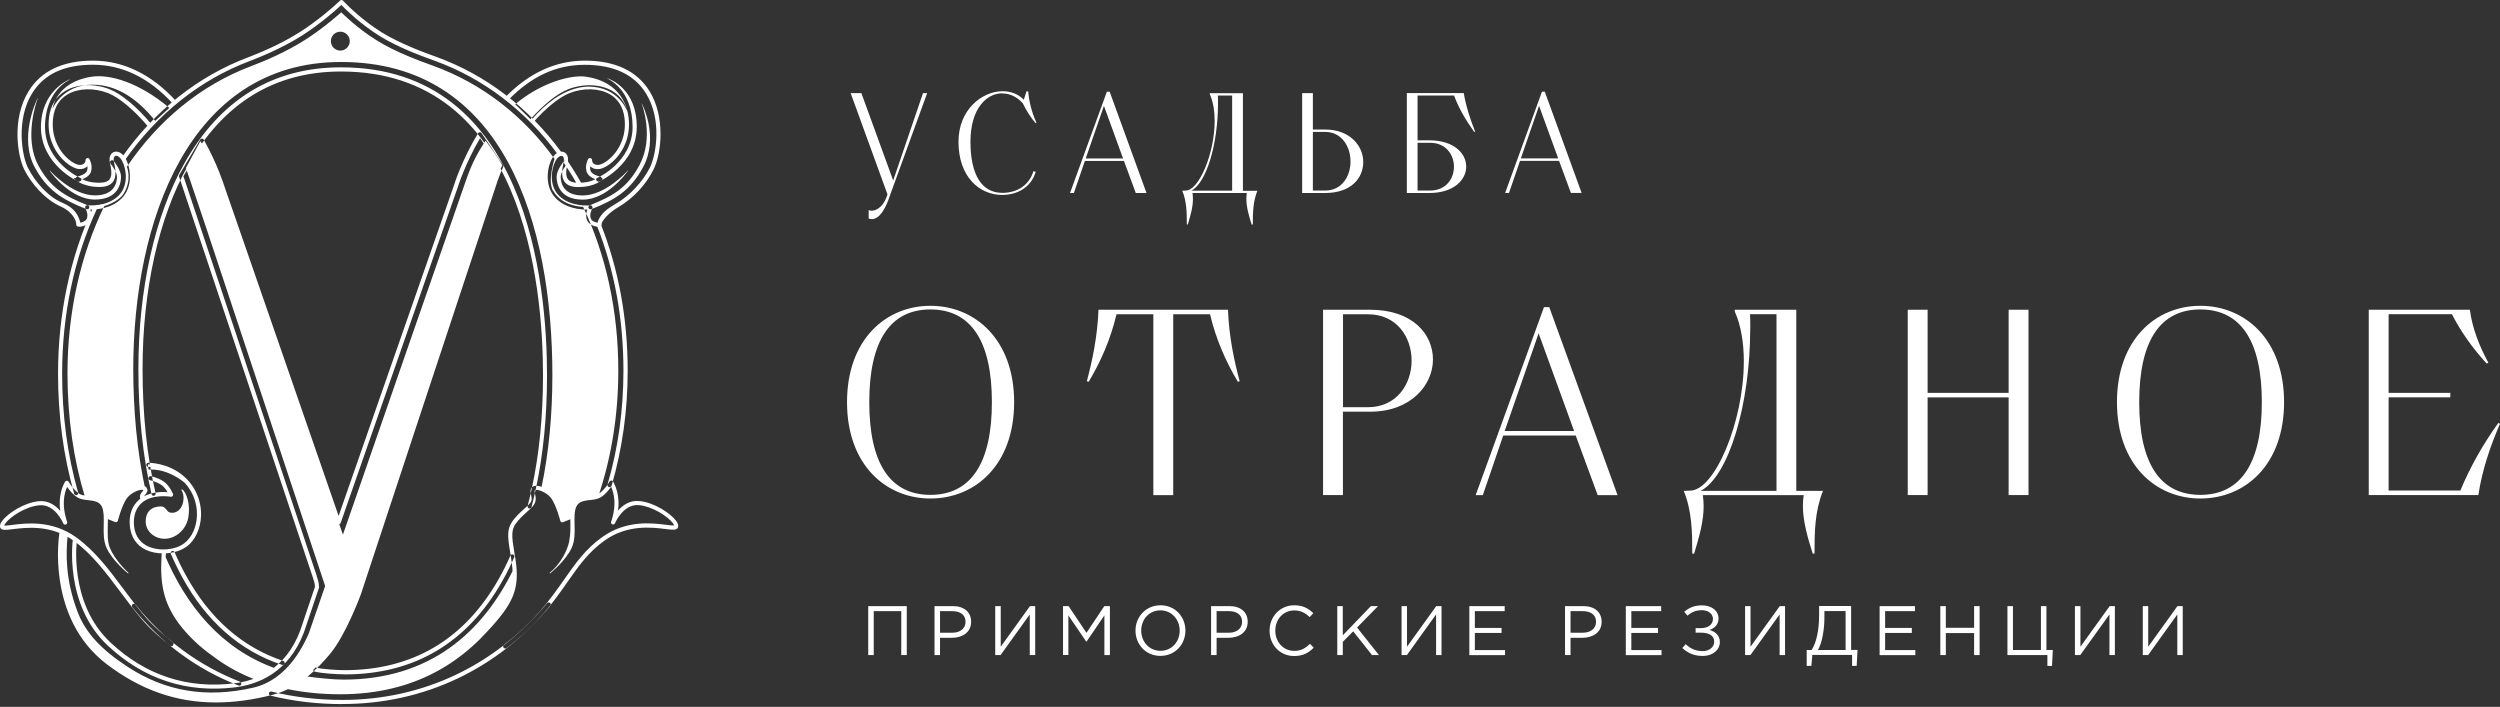 <svg width="336" height="95" viewBox="0 0 336 95" fill="none" xmlns="http://www.w3.org/2000/svg">
<rect x="0" y="0" width="336" height="95" fill="#333333" stroke="none"/>
<g clip-path="url(#clip0_3_986)">
<path d="M120.04 24.27L124.05 12.52H124.61L119.66 26.13C119.01 28.18 118.16 29.45 117.17 29.45C117.04 29.45 116.88 29.43 116.75 29.37V28.24C116.86 28.3 117.02 28.32 117.15 28.32C117.92 28.32 118.84 27.61 119.28 26.13L114.33 12.52H115.77L120.05 24.27H120.04ZM134.71 12.54C132.58 12.54 130.43 14.61 130.43 19.04C130.43 23.47 131.93 25.92 134.71 25.92C136.78 25.92 138.35 24.83 138.89 23.01L139.2 23.09C138.59 25.16 136.75 26.2 134.69 26.2C131.64 26.2 128.82 23.77 128.82 19.05C128.82 14.74 131.98 12.26 134.76 12.26C135.83 12.26 136.85 12.62 137.6 13.41L137.96 12.28H138.19C138.29 13.58 138.69 15.21 139.3 16.48L139.17 16.54C138.48 15.75 137.92 14.8 137.46 13.88C136.69 13 135.7 12.56 134.7 12.56L134.71 12.54ZM151.06 21.63H145.81L144.33 25.94H143.81L148.76 12.33H149.14L154.09 25.94H152.65L151.06 21.63ZM145.92 21.3H150.94L148.37 14.23L145.92 21.3ZM168.22 30.18C167.84 28.97 167.51 27.82 167.51 26.71C167.51 26.46 167.53 26.19 167.57 25.94H160.27C160.31 26.21 160.33 26.48 160.33 26.74C160.33 27.85 160 28.98 159.64 30.17H159.51C159.51 28.58 159.49 27.1 158.9 25.63L159.36 25.61C161.14 25.61 163.25 20.61 163.25 16.26C163.25 14.96 163.06 13.69 162.6 12.66V12.53H167.05V25.64H168.99C168.4 27.12 168.38 28.59 168.38 30.18H168.25H168.22ZM163.7 13.88C163.7 19.32 162.17 24.54 160.12 25.63H165.6V12.84H163.68C163.7 13.18 163.7 13.53 163.7 13.88ZM175.01 12.52H176.45V17.41H178.1C181.45 17.41 183.22 19.61 183.22 21.78C183.22 23.95 181.57 25.94 178.1 25.94H175.01V12.51V12.52ZM176.45 17.73V25.61H178.1C180.38 25.61 181.51 23.65 181.51 21.7C181.51 19.75 180.36 17.73 178.1 17.73H176.45ZM198.13 17.73C197 16.14 196.04 14.53 195.43 12.84H190.52V18.86H192.11C195.41 18.86 197.06 20.62 197.06 22.39C197.06 24.16 195.41 25.94 192.09 25.94H189.08V12.51H196.73C197.02 14.24 197.57 15.96 198.26 17.69L198.13 17.73ZM190.52 19.19V25.61H192.19C194.34 25.61 195.41 24.02 195.41 22.41C195.41 20.8 194.34 19.19 192.19 19.19H190.52ZM209.54 21.62H204.29L202.81 25.93H202.29L207.24 12.32H207.62L212.57 25.93H211.13L209.54 21.62ZM204.4 21.29H209.42L206.85 14.22L204.4 21.29ZM125.05 67C119.07 67 113.84 62.48 113.84 54.05C113.84 45.62 119.07 41.1 125.05 41.1C131.03 41.1 136.3 45.62 136.3 54.05C136.3 62.48 131.07 67 125.05 67ZM125.05 41.59C119.61 41.59 116.83 45.86 116.83 54.05C116.83 62.24 119.61 66.51 125.05 66.51C130.49 66.51 133.31 62.24 133.31 54.05C133.31 45.86 130.5 41.59 125.05 41.59ZM166.37 51.31C164.8 48.68 163.45 45.69 162.63 42.24H157.68V66.55H155.01V42.24H150.06C149.24 45.69 147.89 48.68 146.32 51.31L146.07 51.24C146.82 48.43 147.49 45.26 147.64 41.63H165.04C165.18 45.26 165.86 48.43 166.61 51.24L166.36 51.31H166.37ZM177.83 41.63H184.16C189.89 41.63 192.59 44.94 192.59 48.32C192.59 51.7 189.67 55.33 184.16 55.33H180.49V66.54H177.82V41.63H177.83ZM180.5 42.24V54.73H183.85C187.73 54.73 189.72 51.6 189.72 48.47C189.72 45.34 187.76 42.24 183.85 42.24H180.5ZM211.78 58.54H202.03L199.29 66.55H198.33L207.51 41.28H208.22L217.4 66.55H214.73L211.78 58.54ZM202.24 57.93H211.56L206.79 44.8L202.23 57.93H202.24ZM243.63 74.41C242.92 72.17 242.31 70.03 242.31 67.97C242.31 67.51 242.35 67.01 242.42 66.55H228.86C228.93 67.05 228.97 67.55 228.97 68.04C228.97 70.1 228.36 72.2 227.69 74.41H227.44C227.44 71.46 227.4 68.72 226.3 65.98L227.15 65.94C230.46 65.94 234.37 56.65 234.37 48.57C234.37 46.15 234.01 43.8 233.16 41.88V41.63H241.42V65.97H245.01C243.91 68.71 243.87 71.45 243.87 74.4H243.62L243.63 74.41ZM235.23 44.16C235.23 54.27 232.38 63.95 228.58 65.97H238.76V42.23H235.2C235.24 42.87 235.24 43.51 235.24 44.15L235.23 44.16ZM269.96 53.41H259.07V66.54H256.4V41.63H259.07V52.8H269.96V41.63H272.63V66.54H269.96V53.41ZM295.73 67C289.75 67 284.52 62.48 284.52 54.05C284.52 45.62 289.75 41.1 295.73 41.1C301.71 41.1 306.98 45.62 306.98 54.05C306.98 62.48 301.75 67 295.73 67ZM295.73 41.59C290.29 41.59 287.51 45.86 287.51 54.05C287.51 62.24 290.29 66.51 295.73 66.51C301.17 66.51 303.99 62.24 303.99 54.05C303.99 45.86 301.18 41.59 295.73 41.59ZM334.2 48.85C332.21 46.68 330.68 44.47 329.54 42.23H321.03V52.8H329.32V53.4H321.03V65.93H330.67C331.95 62.87 333.62 59.84 335.76 56.86L336.01 56.93C334.66 60.03 333.59 63.23 333.09 66.54H318.36V41.63H331.95C332.27 44.05 333.16 46.4 334.44 48.75L334.19 48.86L334.2 48.85ZM46.03 94.63C42.66 94.63 39.4 94.25 36.35 93.49C36.2 93.45 36.11 93.3 36.15 93.15C36.19 93 36.34 92.91 36.49 92.95C39.5 93.69 42.71 94.07 46.04 94.07C56.82 94.07 66.58 89.45 73.53 81.07C73.63 80.95 73.8 80.94 73.92 81.03C74.04 81.13 74.05 81.3 73.96 81.42C66.9 89.93 56.98 94.62 46.04 94.62L46.03 94.63ZM32.17 92.16C32.17 92.16 32.1 92.16 32.07 92.14C26.46 89.97 21.65 86.42 17.78 81.6C17.68 81.48 17.7 81.31 17.82 81.21C17.94 81.11 18.11 81.13 18.21 81.25C22.02 85.99 26.75 89.48 32.26 91.62C32.4 91.68 32.47 91.84 32.42 91.98C32.38 92.09 32.27 92.16 32.16 92.16H32.17ZM46.31 90.63C45.37 90.63 43.23 90.51 42.3 90.26C42.15 90.22 42.06 90.07 42.1 89.92C42.14 89.77 42.29 89.68 42.44 89.72C43.31 89.95 45.42 90.07 46.31 90.07C55.47 90.07 62.45 85.93 67.05 77.78C67.6 76.81 68.12 75.76 68.6 74.67C68.66 74.53 68.83 74.47 68.97 74.53C69.11 74.59 69.17 74.76 69.11 74.9C68.62 76.01 68.09 77.07 67.53 78.06C62.82 86.41 55.68 90.64 46.31 90.64V90.63ZM37.98 89.36C37.98 89.36 37.92 89.36 37.89 89.35C32.24 87.47 27.73 83.51 24.49 77.58C23.95 76.59 23.43 75.53 22.96 74.43C22.9 74.29 22.96 74.13 23.11 74.07C23.25 74.01 23.41 74.07 23.47 74.22C23.93 75.3 24.44 76.34 24.98 77.32C28.16 83.12 32.56 86.99 38.07 88.83C38.22 88.88 38.29 89.04 38.25 89.18C38.21 89.3 38.1 89.37 37.99 89.37L37.98 89.36ZM71.18 68.34C71.18 68.34 71.13 68.34 71.11 68.34C70.96 68.3 70.87 68.15 70.91 68C71.11 67.24 71.3 66.46 71.47 65.67C72.47 61.07 72.98 55.96 72.98 50.47C72.98 38.19 70.33 9.61 45.83 9.61C36.9 9.61 29.98 13.86 25.27 22.23C21.33 29.24 19.16 38.96 19.16 49.6C19.16 55.67 19.75 61.29 20.91 66.3C20.94 66.45 20.85 66.6 20.7 66.63C20.55 66.66 20.4 66.57 20.37 66.42C19.2 61.36 18.6 55.7 18.6 49.59C18.6 38.86 20.79 29.04 24.78 21.95C29.59 13.39 36.67 9.05 45.82 9.05C70.82 9.05 73.52 38.01 73.52 50.46C73.52 55.98 73.01 61.14 72 65.78C71.83 66.57 71.64 67.36 71.44 68.13C71.41 68.25 71.29 68.34 71.17 68.34H71.18ZM10.24 66.55C10.12 66.55 10.01 66.47 9.97 66.35C8.53 61.31 7.8 55.88 7.8 50.21C7.8 42.26 9.42 34.57 12.49 27.93C12.52 27.86 12.8 27.57 12.93 27.64C13.07 27.71 13.15 27.82 13.08 27.96C9.98 34.57 8.35 42.26 8.35 50.21C8.35 55.83 9.07 61.21 10.5 66.2C10.54 66.35 10.46 66.5 10.31 66.54C10.28 66.54 10.26 66.55 10.23 66.55H10.24ZM81.92 65.47C81.92 65.47 81.87 65.47 81.84 65.46C81.69 65.42 81.61 65.26 81.65 65.12C83.07 60.28 83.79 55.14 83.79 49.84C83.79 42.86 82.59 36.3 80.22 30.32L80.17 30.19C80.11 30.05 80.28 30.11 80.42 30.05C80.56 29.99 80.63 29.84 80.69 29.98C80.72 30.05 80.75 30.13 80.78 30.21C83.15 36.23 84.36 42.83 84.36 49.84C84.36 55.19 83.63 60.38 82.2 65.27C82.16 65.39 82.05 65.47 81.93 65.47H81.92ZM77.9 25.07C77.8 25.07 77.71 25.02 77.66 24.93C77.47 24.59 77.27 24.25 77.08 23.92C76.68 23.26 76.26 22.6 75.84 21.97C75.75 21.84 75.79 21.67 75.91 21.58C76.04 21.49 76.21 21.53 76.3 21.65C76.73 22.29 77.16 22.96 77.56 23.63C77.76 23.97 77.96 24.31 78.15 24.65C78.23 24.78 78.18 24.95 78.04 25.03C78 25.05 77.95 25.07 77.9 25.07ZM16.61 21.59C16.56 21.59 16.5 21.57 16.45 21.54C16.32 21.45 16.29 21.28 16.38 21.15C20.78 14.87 26.65 10.22 33.36 7.7C34.55 7.25 37.62 6.02 40.29 4.32C42.85 2.69 44.98 0.74 45 0.72L45.7 0.08C45.81 -0.02 45.98 -0.02 46.09 0.08L46.76 0.76C46.76 0.76 48.73 2.76 51.34 4.37C53.8 5.89 56.94 7.03 58.63 7.64C65.26 10.04 71.07 14.46 75.43 20.43C75.52 20.55 75.49 20.73 75.37 20.82C75.25 20.91 75.07 20.88 74.98 20.76C70.68 14.88 64.96 10.53 58.43 8.17C56.72 7.55 53.54 6.4 51.04 4.85C48.41 3.22 46.38 1.17 46.36 1.15L45.88 0.66L45.38 1.12C45.38 1.12 43.2 3.12 40.59 4.78C37.87 6.51 34.76 7.75 33.55 8.21C26.95 10.69 21.17 15.28 16.83 21.46C16.78 21.54 16.69 21.58 16.6 21.58L16.61 21.59ZM51.31 92.51C51.4 92.5 59.89 91.12 66.07 84.24C69.22 80.74 69.87 78.82 69.24 74.91L69.14 74.33C68.75 71.94 68.61 71.13 69.66 69.95C70.18 69.36 70.62 68.98 70.97 68.66C71.44 68.24 71.78 67.94 71.93 67.48C72.07 67.06 71.98 66.7 71.91 66.41C71.85 66.14 71.81 65.99 71.9 65.87C71.91 65.86 71.99 65.82 72.17 65.84C72.76 65.9 73.68 66.38 74.12 67.02C74.77 67.96 75.3 69.97 75.3 69.99C75.32 70.07 75.37 70.13 75.44 70.17C75.51 70.21 75.59 70.21 75.67 70.18L76.82 69.72C76.96 69.66 77.03 69.5 76.97 69.36C76.91 69.22 76.75 69.15 76.61 69.21L75.75 69.55C75.57 68.93 75.12 67.51 74.57 66.71C73.99 65.87 72.79 65.29 72.07 65.29H72.06C71.7 65.29 71.52 65.44 71.44 65.57C71.22 65.9 71.3 66.25 71.38 66.55C71.44 66.81 71.5 67.05 71.41 67.31C71.3 67.63 71.04 67.86 70.6 68.25C70.24 68.57 69.79 68.97 69.25 69.58C68.03 70.96 68.19 71.97 68.6 74.42L68.69 75C69.3 78.75 68.7 80.49 65.66 83.87C59.61 90.59 51.31 91.95 51.23 91.96C51.08 91.98 50.97 92.13 51 92.28C51.02 92.42 51.14 92.52 51.27 92.52C51.28 92.52 51.3 92.52 51.31 92.52V92.51ZM68.05 87.12C72.37 83.79 74.45 80.82 76.29 78.19C77.78 76.06 79.07 74.22 81.24 72.66C84.3 70.46 87.64 70.87 89.43 71.1C90.43 71.22 91.04 71.3 91.14 70.81C91.19 70.58 91.1 70.31 90.86 69.99C90.15 69.03 87.99 67.54 85.93 67.34C84.63 67.21 83.69 67.9 83.06 68.63C83.12 68.22 83.15 67.77 83.12 67.3C83.04 65.71 82.41 64.75 82.39 64.71C82.34 64.63 82.25 64.57 82.15 64.59C82.05 64.59 81.97 64.65 81.92 64.73C81.92 64.74 81.26 65.89 80.42 66.38C80.14 66.55 79.71 66.59 79.26 66.65C78.43 66.75 77.39 66.87 76.94 67.89C76.63 68.6 76.64 69.51 76.66 70.48C76.68 71.5 76.62 72.53 76.33 73.39C75.52 75.75 73.94 76.93 73.92 76.94C73.8 77.04 73.89 77.1 74.01 77C74.09 76.93 76.06 75.33 76.84 73.61C77.27 72.67 77.25 71.54 77.22 70.46C77.2 69.55 77.18 68.7 77.45 68.11C77.77 67.38 78.53 67.29 79.33 67.2C79.84 67.14 80.32 67.09 80.7 66.86C81.33 66.49 81.84 65.84 82.14 65.42C82.31 65.81 82.53 66.47 82.58 67.32C82.65 68.77 82.14 70.1 82.14 70.11C82.09 70.25 82.15 70.41 82.3 70.47C82.44 70.52 82.6 70.46 82.66 70.32C82.67 70.29 83.76 67.69 85.89 67.89C87.72 68.07 89.77 69.42 90.43 70.31C90.54 70.46 90.59 70.56 90.6 70.62C90.41 70.64 89.94 70.59 89.51 70.53C87.64 70.3 84.17 69.86 80.93 72.19C78.68 73.8 77.37 75.68 75.85 77.85C74.03 80.44 71.98 83.38 67.73 86.66C67.61 86.75 67.59 86.93 67.68 87.05C67.73 87.12 67.82 87.16 67.9 87.16C67.96 87.16 68.02 87.14 68.07 87.1L68.05 87.12ZM15.7 70.16C15.77 70.12 15.82 70.06 15.84 69.98C15.84 69.96 16.37 67.95 17.02 67.01C17.46 66.38 18.38 65.89 18.97 65.83C19.15 65.81 19.23 65.85 19.24 65.86C19.25 65.88 19.26 65.89 19.26 65.89C19.26 65.92 19.18 66.01 19.13 66.07C18.97 66.26 18.69 66.59 18.86 67.09C18.91 67.24 19.07 67.31 19.21 67.27C19.36 67.22 19.43 67.06 19.39 66.92C19.32 66.72 19.39 66.62 19.56 66.43C19.71 66.25 19.97 65.95 19.7 65.55C19.62 65.42 19.44 65.27 19.08 65.27H19.07C18.35 65.27 17.15 65.85 16.57 66.69C16.02 67.49 15.57 68.91 15.39 69.53L14.53 69.19C14.39 69.13 14.23 69.2 14.17 69.34C14.11 69.48 14.18 69.64 14.32 69.7L15.47 70.16C15.47 70.16 15.54 70.18 15.57 70.18C15.61 70.18 15.66 70.18 15.7 70.15V70.16ZM35.08 91.3C35.14 91.16 35.08 91 34.94 90.93C31.74 89.54 28.38 87.91 25.48 84.68C22.5 81.36 22.05 78.65 22.27 74.81C22.27 74.65 22.29 74.49 22.3 74.35C22.31 74.2 22.2 74.06 22.04 74.05C21.89 74.04 21.75 74.15 21.74 74.31C21.73 74.46 21.72 74.62 21.71 74.78C21.49 78.68 21.96 81.61 25.06 85.05C28.04 88.36 31.46 90.02 34.71 91.44C34.75 91.46 34.78 91.46 34.82 91.46C34.93 91.46 35.03 91.4 35.07 91.29L35.08 91.3ZM23.27 86.69C23.36 86.57 23.34 86.39 23.22 86.3C22.2 85.5 20.7 84.28 19.52 82.9C18.49 81.7 17.53 80.42 16.61 79.18C14.62 76.52 12.73 74 10.23 72.21C6.99 69.88 3.52 70.31 1.65 70.55C1.23 70.6 0.76 70.66 0.56 70.64C0.58 70.58 0.62 70.48 0.73 70.33C1.39 69.44 3.44 68.08 5.27 67.91C7.4 67.7 8.49 70.31 8.5 70.34C8.56 70.48 8.72 70.55 8.86 70.49C9 70.43 9.07 70.27 9.02 70.13C9.02 70.12 8.51 68.79 8.58 67.34C8.62 66.48 8.84 65.83 9.02 65.44C9.32 65.87 9.83 66.52 10.46 66.88C10.84 67.1 11.32 67.16 11.83 67.22C12.63 67.31 13.38 67.4 13.71 68.13C13.97 68.72 13.96 69.58 13.94 70.48C13.92 71.56 13.89 72.69 14.32 73.63C15.1 75.35 17.07 76.95 17.15 77.02C17.27 77.12 17.32 77.02 17.2 76.92C17.18 76.9 15.48 75.37 14.75 73.59C14.41 72.75 14.47 71.52 14.49 70.5C14.51 69.53 14.53 68.62 14.21 67.91C13.76 66.89 12.72 66.77 11.89 66.67C11.44 66.62 11.02 66.57 10.73 66.4C9.89 65.91 9.23 64.76 9.23 64.75C9.18 64.67 9.09 64.61 9 64.61C8.89 64.61 8.81 64.65 8.76 64.73C8.73 64.77 8.11 65.73 8.03 67.32C8.01 67.79 8.03 68.24 8.09 68.65C7.46 67.93 6.51 67.24 5.22 67.36C3.16 67.56 1 69.05 0.29 70.01C0.05 70.33 -0.04 70.59 0.01 70.83C0.11 71.32 0.71 71.24 1.72 71.12C3.51 70.9 6.84 70.48 9.91 72.68C12.34 74.43 14.2 76.91 16.17 79.54C17.1 80.79 18.07 82.07 19.11 83.29C20.32 84.71 21.85 85.96 22.89 86.77C22.94 86.81 23 86.83 23.06 86.83C23.14 86.83 23.22 86.79 23.28 86.72L23.27 86.69ZM25.1 73.46C26.25 72.59 26.96 71.04 27.02 69.31C27.08 67.27 26.23 65.33 24.68 63.99C22.59 62.18 20.04 62.2 19.93 62.2C19.78 62.2 19.65 62.33 19.66 62.48C19.66 62.63 19.79 62.75 19.94 62.75C19.94 62.75 22.38 62.73 24.32 64.4C25.74 65.63 26.53 67.41 26.47 69.28C26.42 70.84 25.79 72.23 24.77 73.01C23.54 73.95 21.37 74.12 19.85 73.41C19.05 73.03 18.15 72.23 18.01 70.65C17.89 69.28 18.3 68.25 19.06 67.58C20.49 66.33 22.92 66.76 22.95 66.76C23.05 66.78 23.15 66.74 23.21 66.66C23.27 66.58 23.29 66.48 23.25 66.38C23.23 66.33 22.78 65.22 21.95 64.68C21.14 64.16 20.32 64.01 20.28 64C20.13 63.97 19.99 64.07 19.96 64.23C19.93 64.38 20.03 64.52 20.19 64.55C20.19 64.55 20.94 64.69 21.65 65.15C22.04 65.4 22.34 65.83 22.52 66.15C21.65 66.08 19.91 66.1 18.69 67.16C17.8 67.94 17.3 69.13 17.45 70.67C17.59 72.12 18.28 73.28 19.61 73.9C20.31 74.23 21.13 74.38 21.94 74.38C23.11 74.38 24.28 74.06 25.1 73.44V73.46ZM10.68 30.47C10.56 30.47 10.45 30.46 10.38 30.41C10.28 30.34 10.24 30.29 10.23 30C10.23 29.74 9.83 28.5 8.21 27.78C5.97 26.78 4.17 24.6 3.26 22.79C2.34 20.94 1.56 15.95 3.85 12.25C5.53 9.53 8.44 8.15 12.49 8.15C16.54 8.15 20.34 9.96 23.62 13.54C23.72 13.65 23.72 13.83 23.6 13.93C23.49 14.03 23.31 14.03 23.21 13.91C20.04 10.46 16.43 8.7 12.49 8.7C8.55 8.7 5.9 9.99 4.32 12.54C2.17 16.01 2.9 20.84 3.75 22.54C4.71 24.47 6.51 26.49 8.42 27.27C10.16 27.98 10.53 29.14 10.67 29.5C10.73 29.66 10.77 29.8 10.78 29.92C11.03 29.89 11.46 29.74 11.61 29.49C11.98 28.91 11.49 28.01 11.48 28C11.43 27.91 11.43 27.8 11.48 27.71C11.54 27.62 11.64 27.58 11.74 27.59C11.77 27.59 14.34 27.87 15.93 26.3C17.29 24.96 17.02 22.74 16.4 21.6C16.11 21.07 15.73 20.87 15.5 20.96C15.3 21.04 15.22 21.35 15.31 21.76C15.49 22.6 15.74 23.75 15.15 24.48C14.8 24.91 14.2 25.13 13.38 25.13C10.98 25.13 9.94 24.02 9.91 23.98C9.85 23.9 10.17 23.98 10.21 23.89C10.24 23.8 10.32 23.74 10.42 23.72C10.73 23.66 11.57 23.4 11.71 22.92C11.77 22.72 11.78 22.51 11.75 22.33C11.73 22.35 11.71 22.37 11.69 22.39C11.43 22.63 11.08 22.75 10.63 22.72C10.06 22.69 9.02 22.16 8.1 21.07C7.4 20.23 6.26 18.43 6.59 15.77C6.79 14.18 7.54 12.95 8.78 12.21C10.36 11.27 12.7 11.19 14.74 12C16.31 12.62 18.4 14.36 20.33 16.66C20.43 16.78 20.41 16.95 20.3 17.05C20.18 17.15 20.01 17.13 19.91 17.02C18.03 14.79 16.02 13.1 14.54 12.52C12.65 11.77 10.5 11.84 9.07 12.69C7.97 13.34 7.32 14.4 7.14 15.84C6.84 18.29 7.88 19.95 8.52 20.71C9.29 21.62 10.19 22.14 10.65 22.16C10.94 22.18 11.16 22.11 11.3 21.98C11.5 21.8 11.5 21.52 11.5 21.52C11.5 21.39 11.59 21.29 11.71 21.25C11.83 21.22 11.96 21.27 12.02 21.38C12.04 21.41 12.5 22.22 12.23 23.07C12.06 23.61 11.5 23.93 11.06 24.09C11.44 24.3 12.16 24.56 13.38 24.56C14.03 24.56 14.48 24.41 14.72 24.11C15.14 23.59 14.92 22.59 14.77 21.86C14.59 21.02 14.95 20.56 15.31 20.43C15.76 20.26 16.42 20.48 16.89 21.33C17.6 22.63 17.89 25.15 16.32 26.69C14.95 28.04 13.01 28.17 12.14 28.16C12.29 28.58 12.41 29.24 12.06 29.79C11.78 30.22 11.1 30.48 10.65 30.48L10.68 30.47ZM11.98 27.96C12.04 27.82 11.97 27.66 11.82 27.6C8.64 26.36 6.74 25.18 5.14 22.21C3.15 18.52 4.97 13.5 5 13.45C5.06 13.31 5.1 13.23 5.12 13.19C5.15 13.14 5.05 13.22 4.96 13.41C4.86 13.62 2.54 18.53 4.66 22.46C6.33 25.57 8.4 26.84 11.63 28.11C11.66 28.12 11.7 28.13 11.73 28.13C11.84 28.13 11.95 28.06 11.99 27.95L11.98 27.96ZM10.92 24.21C10.98 24.07 10.92 23.96 10.77 23.9C10.72 23.88 6.05 21.79 6.05 17.03C6.05 14.54 6.93 12.97 7.67 12.09C8.47 11.13 9.28 10.76 9.29 10.75C9.43 10.69 9.38 10.65 9.24 10.72C9.09 10.79 5.52 12.34 5.5 17.04C5.48 22.17 10.55 24.43 10.6 24.45C10.64 24.46 10.63 24.39 10.66 24.39C10.77 24.39 10.87 24.33 10.92 24.22V24.21ZM16.27 23.76C16.27 22.87 15.38 21.76 15.28 21.63C15.18 21.51 15.01 21.5 14.89 21.59C14.77 21.69 14.75 21.86 14.85 21.98C15.09 22.27 15.72 23.17 15.72 23.75C15.72 24.5 15.43 26.26 12.76 26.26C9.78 26.26 6.89 23.12 6.86 23.09C6.76 22.97 6.7 22.89 6.68 22.89C6.68 22.89 6.68 22.95 6.79 23.11C6.9 23.27 9.52 26.82 12.76 26.82C16 26.82 16.27 24.48 16.27 23.76ZM80.42 30.48C79.98 30.48 79.29 30.22 79.01 29.79C78.66 29.24 78.78 28.59 78.93 28.16C78.04 28.18 76.12 28.04 74.75 26.69C73.18 25.15 73.48 22.63 74.18 21.33C74.65 20.48 75.31 20.26 75.76 20.43C76.12 20.57 76.48 21.02 76.3 21.86C76.14 22.59 75.92 23.59 76.35 24.11C76.59 24.41 77.04 24.56 77.69 24.56C78.91 24.56 79.62 24.31 80.01 24.09C79.57 23.92 79.01 23.61 78.84 23.07C78.58 22.22 79.03 21.41 79.05 21.38C79.11 21.27 79.24 21.22 79.36 21.25C79.48 21.28 79.57 21.39 79.57 21.52C79.57 21.52 79.57 21.8 79.77 21.98C79.91 22.11 80.13 22.17 80.42 22.16C80.88 22.14 81.79 21.62 82.55 20.71C83.2 19.94 84.23 18.29 83.93 15.84C83.75 14.41 83.1 13.35 82 12.69C80.57 11.84 78.42 11.77 76.53 12.52C75.19 13.05 73.44 14.46 71.71 16.39C71.61 16.5 71.43 16.51 71.32 16.41C71.21 16.31 71.2 16.13 71.3 16.02C73.08 14.03 74.91 12.57 76.33 12.01C78.37 11.2 80.71 11.29 82.29 12.22C83.53 12.96 84.29 14.19 84.48 15.78C84.81 18.44 83.68 20.24 82.97 21.08C82.05 22.17 81.02 22.7 80.44 22.73C79.99 22.75 79.63 22.64 79.38 22.4C79.36 22.38 79.34 22.36 79.32 22.34C79.3 22.52 79.3 22.73 79.36 22.93C79.51 23.41 80.34 23.67 80.65 23.73C80.74 23.75 80.82 23.81 80.86 23.9C80.89 23.99 81.06 24 81 24.07C80.97 24.11 80.09 25.14 77.69 25.14C76.86 25.14 76.26 24.92 75.92 24.49C75.33 23.76 75.58 22.61 75.76 21.77C75.85 21.36 75.77 21.05 75.57 20.97C75.34 20.89 74.96 21.08 74.67 21.61C74.05 22.76 73.78 24.97 75.14 26.31C76.74 27.88 79.31 27.6 79.33 27.6C79.43 27.59 79.54 27.64 79.59 27.72C79.64 27.8 79.65 27.92 79.6 28.01C79.6 28.01 79.1 28.91 79.47 29.5C79.63 29.75 80.07 29.9 80.31 29.93C80.37 29.53 80.73 29.04 80.82 28.92C81.15 28.47 81.79 27.93 82.75 27.39C84.61 26.34 86.39 24.42 87.33 22.55C88.22 20.79 88.98 16.05 86.83 12.57C85.25 10.01 82.48 8.71 78.59 8.71C74.7 8.71 71.39 10.3 68.34 13.42C68.23 13.53 68.06 13.53 67.95 13.42C67.84 13.31 67.84 13.14 67.95 13.03C71.11 9.79 74.7 8.15 78.6 8.15C82.69 8.15 85.62 9.54 87.31 12.27C89.4 15.66 88.95 20.56 87.83 22.79C86.83 24.78 85.17 26.64 83.04 27.88C81.61 28.71 80.9 29.78 80.87 30.02C80.86 30.27 80.87 30.34 80.72 30.42C80.65 30.46 80.54 30.48 80.42 30.48ZM79.46 28.12C82.69 26.86 84.75 25.58 86.43 22.47C88.55 18.54 86.43 14.27 86.34 14.09C86.28 13.95 86.23 13.89 86.23 13.89C86.21 13.89 86.26 13.98 86.31 14.13C86.32 14.17 87.93 18.51 85.94 22.2C84.34 25.18 82.43 26.35 79.26 27.59C79.12 27.65 79.05 27.81 79.1 27.95C79.14 28.06 79.25 28.13 79.36 28.13C79.39 28.13 79.43 28.13 79.46 28.11V28.12ZM80.43 24.45C80.48 24.43 85.58 22.17 85.58 17.04C85.58 11.91 81.96 10.66 81.81 10.59C81.67 10.53 81.59 10.51 81.59 10.51C81.59 10.53 81.69 10.59 81.83 10.66C81.83 10.66 82.64 11.06 83.44 12.02C84.18 12.9 85.02 14.55 85.02 17.04C85.02 21.8 80.33 23.89 80.28 23.91C80.14 23.97 80.09 24.08 80.15 24.22C80.19 24.33 80.3 24.39 80.41 24.39C80.45 24.39 80.39 24.47 80.42 24.46L80.43 24.45ZM84.26 23.13C84.36 23.01 84.42 22.91 84.4 22.9C84.37 22.89 84.3 22.99 84.2 23.11C84.17 23.14 81.3 26.27 78.32 26.27C75.65 26.27 75.36 24.52 75.36 23.76C75.36 23.17 75.99 22.28 76.23 21.99C76.33 21.87 76.31 21.7 76.19 21.6C76.07 21.5 75.9 21.52 75.8 21.64C75.7 21.76 74.81 22.88 74.81 23.77C74.81 24.49 75.06 26.83 78.32 26.83C81.58 26.83 84.14 23.29 84.26 23.14V23.13ZM36.71 93.36C40.2 92.46 42.73 89.82 44.34 87.91C46.47 85.37 48.4 80.14 48.49 79.91C48.64 79.44 63.92 33.18 66.88 24.29C67.08 23.7 67.33 23.07 67.63 22.44C67.67 22.35 67.66 22.25 67.61 22.17L64.72 17.9C64.67 17.82 64.58 17.77 64.48 17.78C64.39 17.78 64.3 17.83 64.25 17.91C62.06 21.53 61.03 24.83 61.03 24.86L45.51 69.34L30.1 24.87C30.1 24.87 29.22 22.03 27.38 18.77C27.33 18.68 27.24 18.63 27.14 18.63C27.04 18.63 26.95 18.68 26.9 18.77L24.09 23.52C24.05 23.59 24.04 23.68 24.07 23.76C24.14 23.94 24.2 24.12 24.26 24.3C26.74 31.77 37.49 63.98 42.01 77.5C42.03 77.59 42.06 77.68 42.1 77.79C42.19 78.03 42.31 78.36 42.33 78.87L40.33 84.8C38.37 89.97 34.45 91.48 31.51 91.84C25.19 92.61 19.6 90.78 14.89 86.39C9.13 81.03 10.34 72.58 10.35 72.49C10.37 72.34 10.27 72.2 10.12 72.17C9.97 72.15 9.83 72.25 9.8 72.4C9.79 72.49 8.53 81.22 14.51 86.79C19.34 91.29 25.09 93.17 31.58 92.38C34.67 92 38.79 90.41 40.85 84.98L42.87 79C42.87 79 42.89 78.94 42.88 78.9C42.86 78.27 42.71 77.86 42.62 77.6C42.59 77.51 42.56 77.44 42.55 77.38C42.55 77.37 42.55 77.36 42.55 77.34C38.04 63.83 27.28 31.59 24.8 24.12C24.75 23.98 24.7 23.83 24.65 23.69L27.15 19.47C28.8 22.49 29.58 25.01 29.6 25.04L45.27 70.27C45.31 70.38 45.41 70.46 45.53 70.46C45.65 70.46 45.75 70.39 45.79 70.27L61.57 25.03C61.57 25.03 62.52 21.98 64.52 18.57L67.07 22.34C66.79 22.95 66.55 23.54 66.36 24.11C63.4 33 48.13 79.27 47.98 79.72C47.96 79.77 46 85.08 43.93 87.54C42.38 89.39 39.92 91.95 36.59 92.81C28.11 94.99 21.15 93.72 14.69 88.82C6.73 82.78 8.51 71.88 8.53 71.77C8.56 71.62 8.46 71.48 8.3 71.45C8.15 71.42 8.01 71.53 7.98 71.68C7.96 71.79 6.12 83.02 14.35 89.27C18.89 92.72 23.67 94.41 29.02 94.41C31.46 94.41 34.02 94.06 36.73 93.36H36.71ZM34.23 93.44C39.45 92.25 41.97 87.08 43.01 84.11C43.1 83.84 42.96 83.54 42.69 83.45C42.42 83.36 42.12 83.5 42.03 83.77C41.06 86.54 38.73 91.36 34 92.43C27.75 93.85 22.25 92.94 17.2 89.65C13.56 87.28 11.47 84.99 10.43 82.24C8.76 77.84 8.85 74.39 9.1 71.88C9.13 71.59 8.92 71.34 8.64 71.31C8.36 71.29 8.1 71.49 8.07 71.77C7.8 74.4 7.71 78 9.46 82.61C10.59 85.58 12.8 88.02 16.63 90.52C20.32 92.93 24.24 94.12 28.48 94.12C30.33 94.12 32.24 93.89 34.22 93.44H34.23ZM19.99 63.13C19.99 63.13 22.17 62.77 24.8 64.86C26.08 65.88 23.85 63.52 22.93 63.09C22.01 62.65 19.99 62.38 19.9 62.4C19.81 62.42 19.99 63.13 19.99 63.13ZM46.96 83.3L64.32 31.14C64.32 31.14 65.2 27.59 66.93 23.49C67.11 23.07 67.3 22.64 67.51 22.22C67.51 22.2 67.49 22.19 67.48 22.17C67.02 21.26 66.01 19.91 65.26 18.9C64.25 20.44 63.45 21.89 62.72 23.98C60.05 31.59 51.98 54.86 46.09 71.85C44.3 66.74 33.45 35.8 29.44 24.37C28.73 22.35 27.94 20.49 26.93 18.96L24.98 22.58C25.19 23.11 27.73 30.67 27.73 30.67L43.7 78.76C42.43 82.44 41.36 85.53 40.62 87.68C39.28 91.58 33.78 93.65 33.78 93.65C33.78 93.65 39.37 92.45 41.82 90.31C43.52 88.82 46.96 83.31 46.96 83.31V83.3ZM36.95 89.81C29.76 87.21 25.01 81.48 22.03 74.34H21.84C21.52 81.91 26.39 88.29 34.34 91.35C34.57 91.44 37.22 89.91 36.95 89.81ZM25.32 69.46C25.69 67.18 24.64 65.55 24.36 65.81C24.34 65.83 24.83 66.37 24.61 67.49C24.45 68.29 23.84 69.1 22.82 68.88C22.41 68.79 22.28 68.06 21.63 68.06C20.35 68.06 19.58 68.8 19.58 70.09C19.58 71.38 20.72 72.41 22.13 72.41C23.54 72.41 25.03 71.27 25.33 69.46H25.32ZM20.86 16.25L22.76 14.5C18.69 11.08 14.81 9.97 12.4 10.3C7.53 10.98 7.07 14.59 7.07 14.59C7.07 14.59 8.4 11.38 12.44 11.38C15.83 11.38 18.62 13.45 20.86 16.24V16.25ZM78.72 10.3C76.89 10.06 72.97 10.92 69.24 14.01L71.41 16.13C72.37 15.02 73.4 14.04 74.51 13.27C75.84 12.35 77.5 11.64 79.08 11.64C83.12 11.64 84.28 14.9 84.28 14.9C84.28 14.9 83.71 10.98 78.71 10.31L78.72 10.3ZM74.31 25.62C73.56 24.24 74.53 21.35 74.53 21.35C70.39 15.62 64.86 11.24 58.19 8.83C56.39 8.18 53.2 7.02 50.67 5.45C47.91 3.74 45.86 1.65 45.86 1.65C45.86 1.65 43.66 3.67 40.97 5.38C38.49 6.96 35.58 8.21 33.8 8.87C26.95 11.45 21.24 16.21 17.05 22.42C17.05 22.42 17.8 24.15 16.6 26.05C15.91 27.15 14.01 27.7 14.01 27.7C10.82 34.28 9.07 41.99 9.07 50.2C9.07 56.1 9.87 61.7 11.42 66.8C11.7 66.88 11.92 66.93 12.04 66.94C13 67.03 13.52 66.54 13.98 67.99L14.44 69.44L15.59 69.9C15.59 69.9 16.33 66.85 17.5 66.13C18.62 65.44 19.38 65.39 19.57 65.96C18.4 60.68 17.91 55.06 17.91 49.58C17.91 29.95 25.32 8.33 45.83 8.33C67.8 8.33 74.24 30.2 74.24 50.45C74.24 55.56 73.79 60.73 72.76 65.59C72.87 65.64 72.97 65.69 73.07 65.77C74.06 66.58 74.69 66.67 75.05 67.84C75.13 68.1 75.41 69.73 75.75 69.72C75.97 69.72 76.34 69.48 76.61 69.41C76.88 69.34 77.14 68.05 77.32 67.8C77.59 67.41 78.23 67.3 78.23 67.3L80.39 66.78C82.15 61.57 83.1 55.84 83.1 49.82C83.1 41.79 81.44 34.25 78.37 27.8C78.37 27.8 75.52 27.8 74.33 25.61L74.31 25.62ZM45.74 6.8C45.04 6.8 44.47 6.23 44.47 5.53C44.47 4.83 45.04 4.26 45.74 4.26C46.44 4.26 47.01 4.83 47.01 5.53C47.01 6.23 46.44 6.8 45.74 6.8ZM69.17 76.17C64.94 85.1 57.66 91.34 46.18 91.34C44.75 91.34 42.66 91.11 41.36 90.93C40.82 91.2 40.68 91.26 40.24 91.45C39.57 91.74 39.14 92.4 38.63 92.61C40.81 93.06 43.18 93.31 45.71 93.31C55.77 93.31 62.63 88.96 67.51 82.43C69.33 80 68.92 77.69 69.21 76.75C69.21 76.75 69.44 75.57 69.16 76.16L69.17 76.17ZM116.68 81.46H121.87V88.04H121.13V82.14H117.43V88.04H116.69V81.46H116.68ZM125.6 81.46H128.06C129.55 81.46 130.52 82.25 130.52 83.57C130.52 84.99 129.34 85.72 127.94 85.72H126.34V88.04H125.6V81.46ZM127.97 85.04C129.06 85.04 129.77 84.46 129.77 83.57C129.77 82.63 129.06 82.14 128 82.14H126.34V85.04H127.97ZM133.76 81.46H134.5V86.92L138.43 81.46H139.13V88.04H138.4V82.58L134.48 88.04H133.76V81.46ZM142.87 81.46H143.62L146.02 85.05L148.42 81.46H149.17V88.04H148.43V82.71L146.03 86.23H145.99L143.59 82.71V88.03H142.87V81.45V81.46ZM152.61 84.75C152.61 82.94 153.97 81.35 155.97 81.35C157.97 81.35 159.32 82.92 159.32 84.75C159.32 86.58 157.96 88.15 155.96 88.15C153.96 88.15 152.61 86.58 152.61 84.75ZM158.55 84.75C158.55 83.26 157.46 82.03 155.96 82.03C154.46 82.03 153.38 83.23 153.38 84.75C153.38 86.27 154.47 87.47 155.97 87.47C157.47 87.47 158.55 86.27 158.55 84.75ZM162.77 81.46H165.23C166.72 81.46 167.69 82.25 167.69 83.57C167.69 84.99 166.51 85.72 165.11 85.72H163.51V88.04H162.77V81.46ZM165.14 85.04C166.23 85.04 166.94 84.46 166.94 83.57C166.94 82.63 166.23 82.14 165.17 82.14H163.51V85.04H165.14ZM170.63 84.75C170.63 82.89 172.02 81.35 173.96 81.35C175.15 81.35 175.85 81.79 176.51 82.41L176.02 82.94C175.47 82.41 174.84 82.04 173.95 82.04C172.49 82.04 171.4 83.22 171.4 84.76C171.4 86.3 172.5 87.48 173.95 87.48C174.85 87.48 175.44 87.13 176.07 86.53L176.56 87.05C175.87 87.75 175.12 88.17 173.93 88.17C172.03 88.17 170.63 86.68 170.63 84.77V84.75ZM179.73 81.46H180.47V85.39L184.25 81.46H185.21L182.39 84.34L185.33 88.04H184.4L181.87 84.85L180.47 86.27V88.04H179.73V81.46ZM188.36 81.46H189.1V86.92L193.03 81.46H193.74V88.04H193.01V82.58L189.09 88.04H188.37V81.46H188.36ZM197.47 81.46H202.23V82.14H198.22V84.39H201.81V85.07H198.22V87.37H202.28V88.05H197.48V81.47L197.47 81.46ZM210.34 81.46H212.8C214.29 81.46 215.26 82.25 215.26 83.57C215.26 84.99 214.08 85.72 212.68 85.72H211.08V88.04H210.34V81.46ZM212.71 85.04C213.8 85.04 214.51 84.46 214.51 83.57C214.51 82.63 213.8 82.14 212.74 82.14H211.08V85.04H212.71ZM218.5 81.46H223.26V82.14H219.25V84.39H222.84V85.07H219.25V87.37H223.31V88.05H218.51V81.47L218.5 81.46ZM226.11 87.09L226.55 86.57C227.22 87.2 227.91 87.51 228.86 87.51C229.67 87.51 230.39 87.02 230.39 86.24C230.39 85.38 229.62 85.03 228.61 85.03H227.89V84.42H228.61C229.55 84.42 230.22 83.96 230.22 83.18C230.22 82.5 229.6 82.01 228.73 82.01C227.99 82.01 227.37 82.24 226.79 82.75L226.36 82.23C227.02 81.67 227.7 81.36 228.75 81.36C230.06 81.36 230.97 82.1 230.97 83.12C230.97 84 230.37 84.45 229.77 84.67C230.55 84.9 231.15 85.41 231.15 86.29C231.15 87.33 230.22 88.16 228.85 88.16C227.71 88.16 226.88 87.8 226.11 87.1V87.09ZM234.53 81.46H235.27V86.92L239.2 81.46H239.91V88.04H239.18V82.58L235.26 88.04H234.54V81.46H234.53ZM242.81 87.36H243.49C244.12 86.35 244.49 84.74 244.49 82.6V81.45H248.79V87.35H249.65L249.54 89.49H248.92V88.02H243.58L243.45 89.49H242.82V87.35L242.81 87.36ZM248.05 87.36V82.13H245.2V82.99C245.2 84.69 244.87 86.46 244.33 87.36H248.05ZM252.61 81.46H257.37V82.14H253.36V84.39H256.95V85.07H253.36V87.37H257.42V88.05H252.62V81.47L252.61 81.46ZM260.78 81.46H261.52V84.38H265.32V81.46H266.06V88.04H265.32V85.08H261.52V88.04H260.78V81.46ZM275.17 88.04H269.8V81.46H270.54V87.36H274.3V81.46H275.04V87.36H275.9L275.79 89.5H275.17V88.03V88.04ZM278.87 81.46H279.61V86.92L283.54 81.46H284.24V88.04H283.51V82.58L279.59 88.04H278.87V81.46ZM287.98 81.46H288.72V86.92L292.65 81.46H293.36V88.04H292.63V82.58L288.71 88.04H287.99V81.46H287.98Z" fill="white"/>
</g>
<defs>
<clipPath id="clip0_3_986">
<rect width="336.01" height="94.63" fill="white"/>
</clipPath>
</defs>
</svg>
